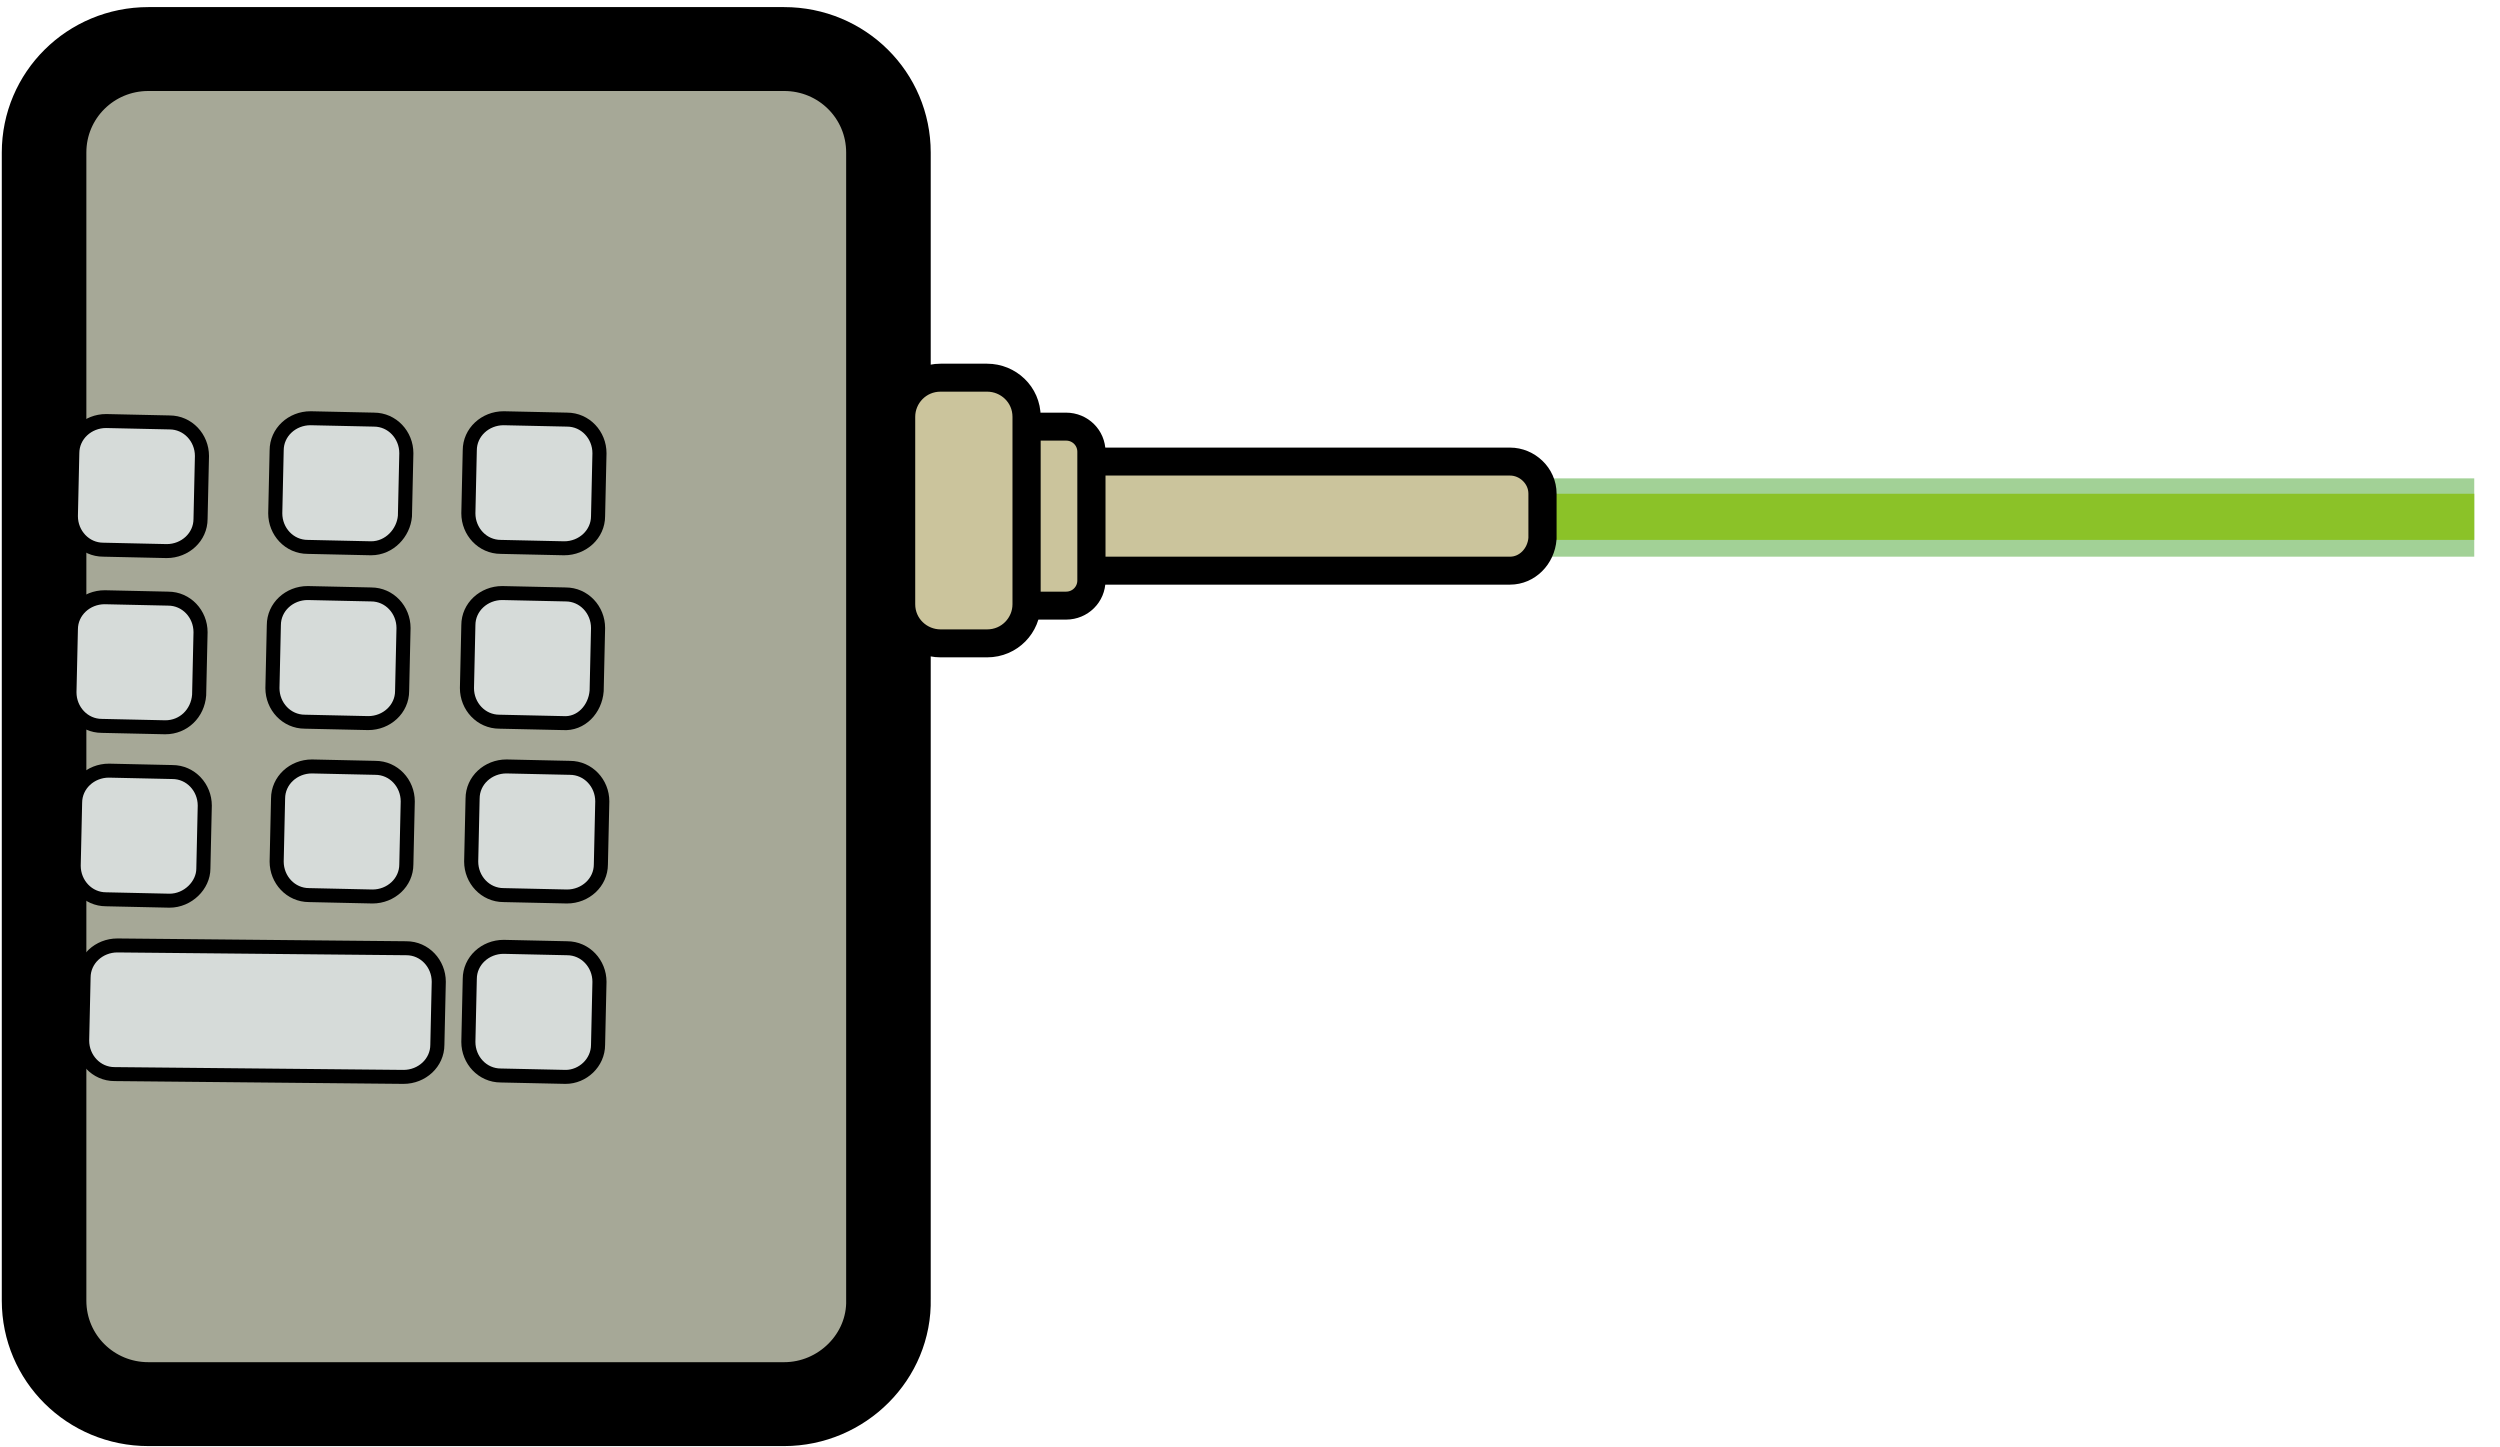 <svg width="152" height="88" xmlns="http://www.w3.org/2000/svg" xmlns:xlink="http://www.w3.org/1999/xlink" overflow="hidden"><defs><clipPath id="clip0"><rect x="564" y="376" width="152" height="88"/></clipPath></defs><g clip-path="url(#clip0)" transform="translate(-564 -376)"><path d="M261.11 532.678 222.764 532.678C219.278 532.678 216.472 529.872 216.472 526.386L216.472 456.581C216.472 453.095 219.278 450.289 222.764 450.289L261.11 450.289C264.596 450.289 267.402 453.095 267.402 456.581L267.402 526.301C267.487 529.787 264.596 532.678 261.11 532.678Z" stroke="#000000" stroke-width="5.101" stroke-miterlimit="10" fill="#A6A897" transform="matrix(1.008 0 0 1 348.476 -71.307)"/><path d="M306.768 476.392 363.054 476.392 363.054 481.153 306.768 481.153Z" fill="#A2D196" transform="matrix(1.008 0 0 1 348.476 -71.307)"/><path d="M306.768 477.327 363.054 477.327 363.054 480.133 306.768 480.133Z" fill="#8BC228" transform="matrix(1.008 0 0 1 348.476 -71.307)"/><path d="M304.897 482.003 280.41 482.003C279.39 482.003 278.455 481.153 278.455 480.048L278.455 477.327C278.455 476.307 279.305 475.371 280.41 475.371L304.897 475.371C305.918 475.371 306.853 476.221 306.853 477.327L306.853 480.048C306.768 481.153 305.918 482.003 304.897 482.003Z" stroke="#000000" stroke-width="1.7" stroke-miterlimit="10" fill="#CBC49C" transform="matrix(1.008 0 0 1 348.476 -71.307)"/><path d="M278.115 484.129 276.499 484.129C275.649 484.129 274.969 483.449 274.969 482.598L274.969 474.776C274.969 473.926 275.649 473.246 276.499 473.246L278.115 473.246C278.965 473.246 279.645 473.926 279.645 474.776L279.645 482.598C279.645 483.449 278.965 484.129 278.115 484.129Z" stroke="#000000" stroke-width="1.7" stroke-miterlimit="10" fill="#CBC49C" transform="matrix(1.008 0 0 1 348.476 -71.307)"/><path d="M273.353 486.424 270.548 486.424C269.272 486.424 268.167 485.404 268.167 484.044L268.167 472.65C268.167 471.375 269.187 470.27 270.548 470.27L273.353 470.27C274.629 470.27 275.734 471.29 275.734 472.65L275.734 484.044C275.734 485.319 274.714 486.424 273.353 486.424Z" stroke="#000000" stroke-width="1.7" stroke-miterlimit="10" fill="#CBC49C" transform="matrix(1.008 0 0 1 348.476 -71.307)"/><path d="M247.846 480.643 244.02 480.558C242.915 480.558 242.064 479.622 242.064 478.517L242.149 474.691C242.149 473.586 243.085 472.736 244.19 472.736L248.016 472.82C249.121 472.82 249.972 473.756 249.972 474.861L249.887 478.687C249.887 479.793 248.951 480.643 247.846 480.643Z" stroke="#000000" stroke-width="0.85" stroke-miterlimit="10" fill="#D6DBD9" transform="matrix(1.008 0 0 1 348.476 -71.307)"/><path d="M247.761 491.271 243.935 491.186C242.83 491.186 241.979 490.25 241.979 489.145L242.064 485.319C242.064 484.214 243 483.364 244.105 483.364L247.931 483.449C249.036 483.449 249.887 484.384 249.887 485.489L249.802 489.315C249.717 490.421 248.866 491.356 247.761 491.271Z" stroke="#000000" stroke-width="0.85" stroke-miterlimit="10" fill="#D6DBD9" transform="matrix(1.008 0 0 1 348.476 -71.307)"/><path d="M248.016 501.814 244.19 501.729C243.085 501.729 242.234 500.794 242.234 499.688L242.319 495.862C242.319 494.757 243.255 493.907 244.36 493.907L248.186 493.992C249.291 493.992 250.142 494.927 250.142 496.032L250.057 499.858C250.057 500.964 249.121 501.814 248.016 501.814Z" stroke="#000000" stroke-width="0.85" stroke-miterlimit="10" fill="#D6DBD9" transform="matrix(1.008 0 0 1 348.476 -71.307)"/><path d="M238.153 512.782 220.723 512.612C219.618 512.612 218.768 511.677 218.768 510.571L218.853 506.745C218.853 505.64 219.788 504.79 220.893 504.79L238.323 504.96C239.429 504.96 240.279 505.895 240.279 507L240.194 510.826C240.194 511.932 239.259 512.782 238.153 512.782L238.153 512.782Z" stroke="#000000" stroke-width="0.85" stroke-miterlimit="10" fill="#D6DBD9" transform="matrix(1.008 0 0 1 348.476 -71.307)"/><path d="M247.931 512.782 244.02 512.697C242.915 512.697 242.064 511.762 242.064 510.656L242.149 506.83C242.149 505.725 243.085 504.875 244.19 504.875L248.016 504.96C249.121 504.96 249.972 505.895 249.972 507L249.887 510.826C249.887 511.932 248.951 512.782 247.931 512.782Z" stroke="#000000" stroke-width="0.85" stroke-miterlimit="10" fill="#D6DBD9" transform="matrix(1.008 0 0 1 348.476 -71.307)"/><path d="M236.198 480.643 232.372 480.558C231.266 480.558 230.416 479.622 230.416 478.517L230.501 474.691C230.501 473.586 231.436 472.736 232.542 472.736L236.368 472.82C237.473 472.82 238.323 473.756 238.323 474.861L238.238 478.687C238.153 479.707 237.303 480.643 236.198 480.643Z" stroke="#000000" stroke-width="0.85" stroke-miterlimit="10" fill="#D6DBD9" transform="matrix(1.008 0 0 1 348.476 -71.307)"/><path d="M236.028 491.271 232.202 491.186C231.096 491.186 230.246 490.25 230.246 489.145L230.331 485.319C230.331 484.214 231.266 483.364 232.372 483.364L236.198 483.449C237.303 483.449 238.153 484.384 238.153 485.489L238.068 489.315C238.068 490.421 237.133 491.271 236.028 491.271Z" stroke="#000000" stroke-width="0.85" stroke-miterlimit="10" fill="#D6DBD9" transform="matrix(1.008 0 0 1 348.476 -71.307)"/><path d="M236.283 501.814 232.457 501.729C231.351 501.729 230.501 500.794 230.501 499.688L230.586 495.862C230.586 494.757 231.521 493.907 232.627 493.907L236.453 493.992C237.558 493.992 238.408 494.927 238.408 496.032L238.323 499.858C238.323 500.964 237.388 501.814 236.283 501.814Z" stroke="#000000" stroke-width="0.85" stroke-miterlimit="10" fill="#D6DBD9" transform="matrix(1.008 0 0 1 348.476 -71.307)"/><path d="M223.869 480.813 220.043 480.728C218.938 480.728 218.088 479.793 218.088 478.687L218.173 474.861C218.173 473.756 219.108 472.906 220.213 472.906L224.039 472.991C225.145 472.991 225.995 473.926 225.995 475.031L225.91 478.857C225.91 479.963 224.974 480.813 223.869 480.813Z" stroke="#000000" stroke-width="0.85" stroke-miterlimit="10" fill="#D6DBD9" transform="matrix(1.008 0 0 1 348.476 -71.307)"/><path d="M223.784 491.526 219.958 491.441C218.853 491.441 218.002 490.506 218.002 489.4L218.088 485.574C218.088 484.469 219.023 483.619 220.128 483.619L223.954 483.704C225.06 483.704 225.91 484.639 225.91 485.744L225.825 489.57C225.74 490.676 224.889 491.526 223.784 491.526Z" stroke="#000000" stroke-width="0.85" stroke-miterlimit="10" fill="#D6DBD9" transform="matrix(1.008 0 0 1 348.476 -71.307)"/><path d="M224.039 502.069 220.213 501.984C219.108 501.984 218.258 501.049 218.258 499.943L218.343 496.117C218.343 495.012 219.278 494.162 220.383 494.162L224.209 494.247C225.315 494.247 226.165 495.182 226.165 496.287L226.08 500.113C226.08 501.134 225.145 502.069 224.039 502.069Z" stroke="#000000" stroke-width="0.85" stroke-miterlimit="10" fill="#D6DBD9" transform="matrix(1.008 0 0 1 348.476 -71.307)"/></g></svg>